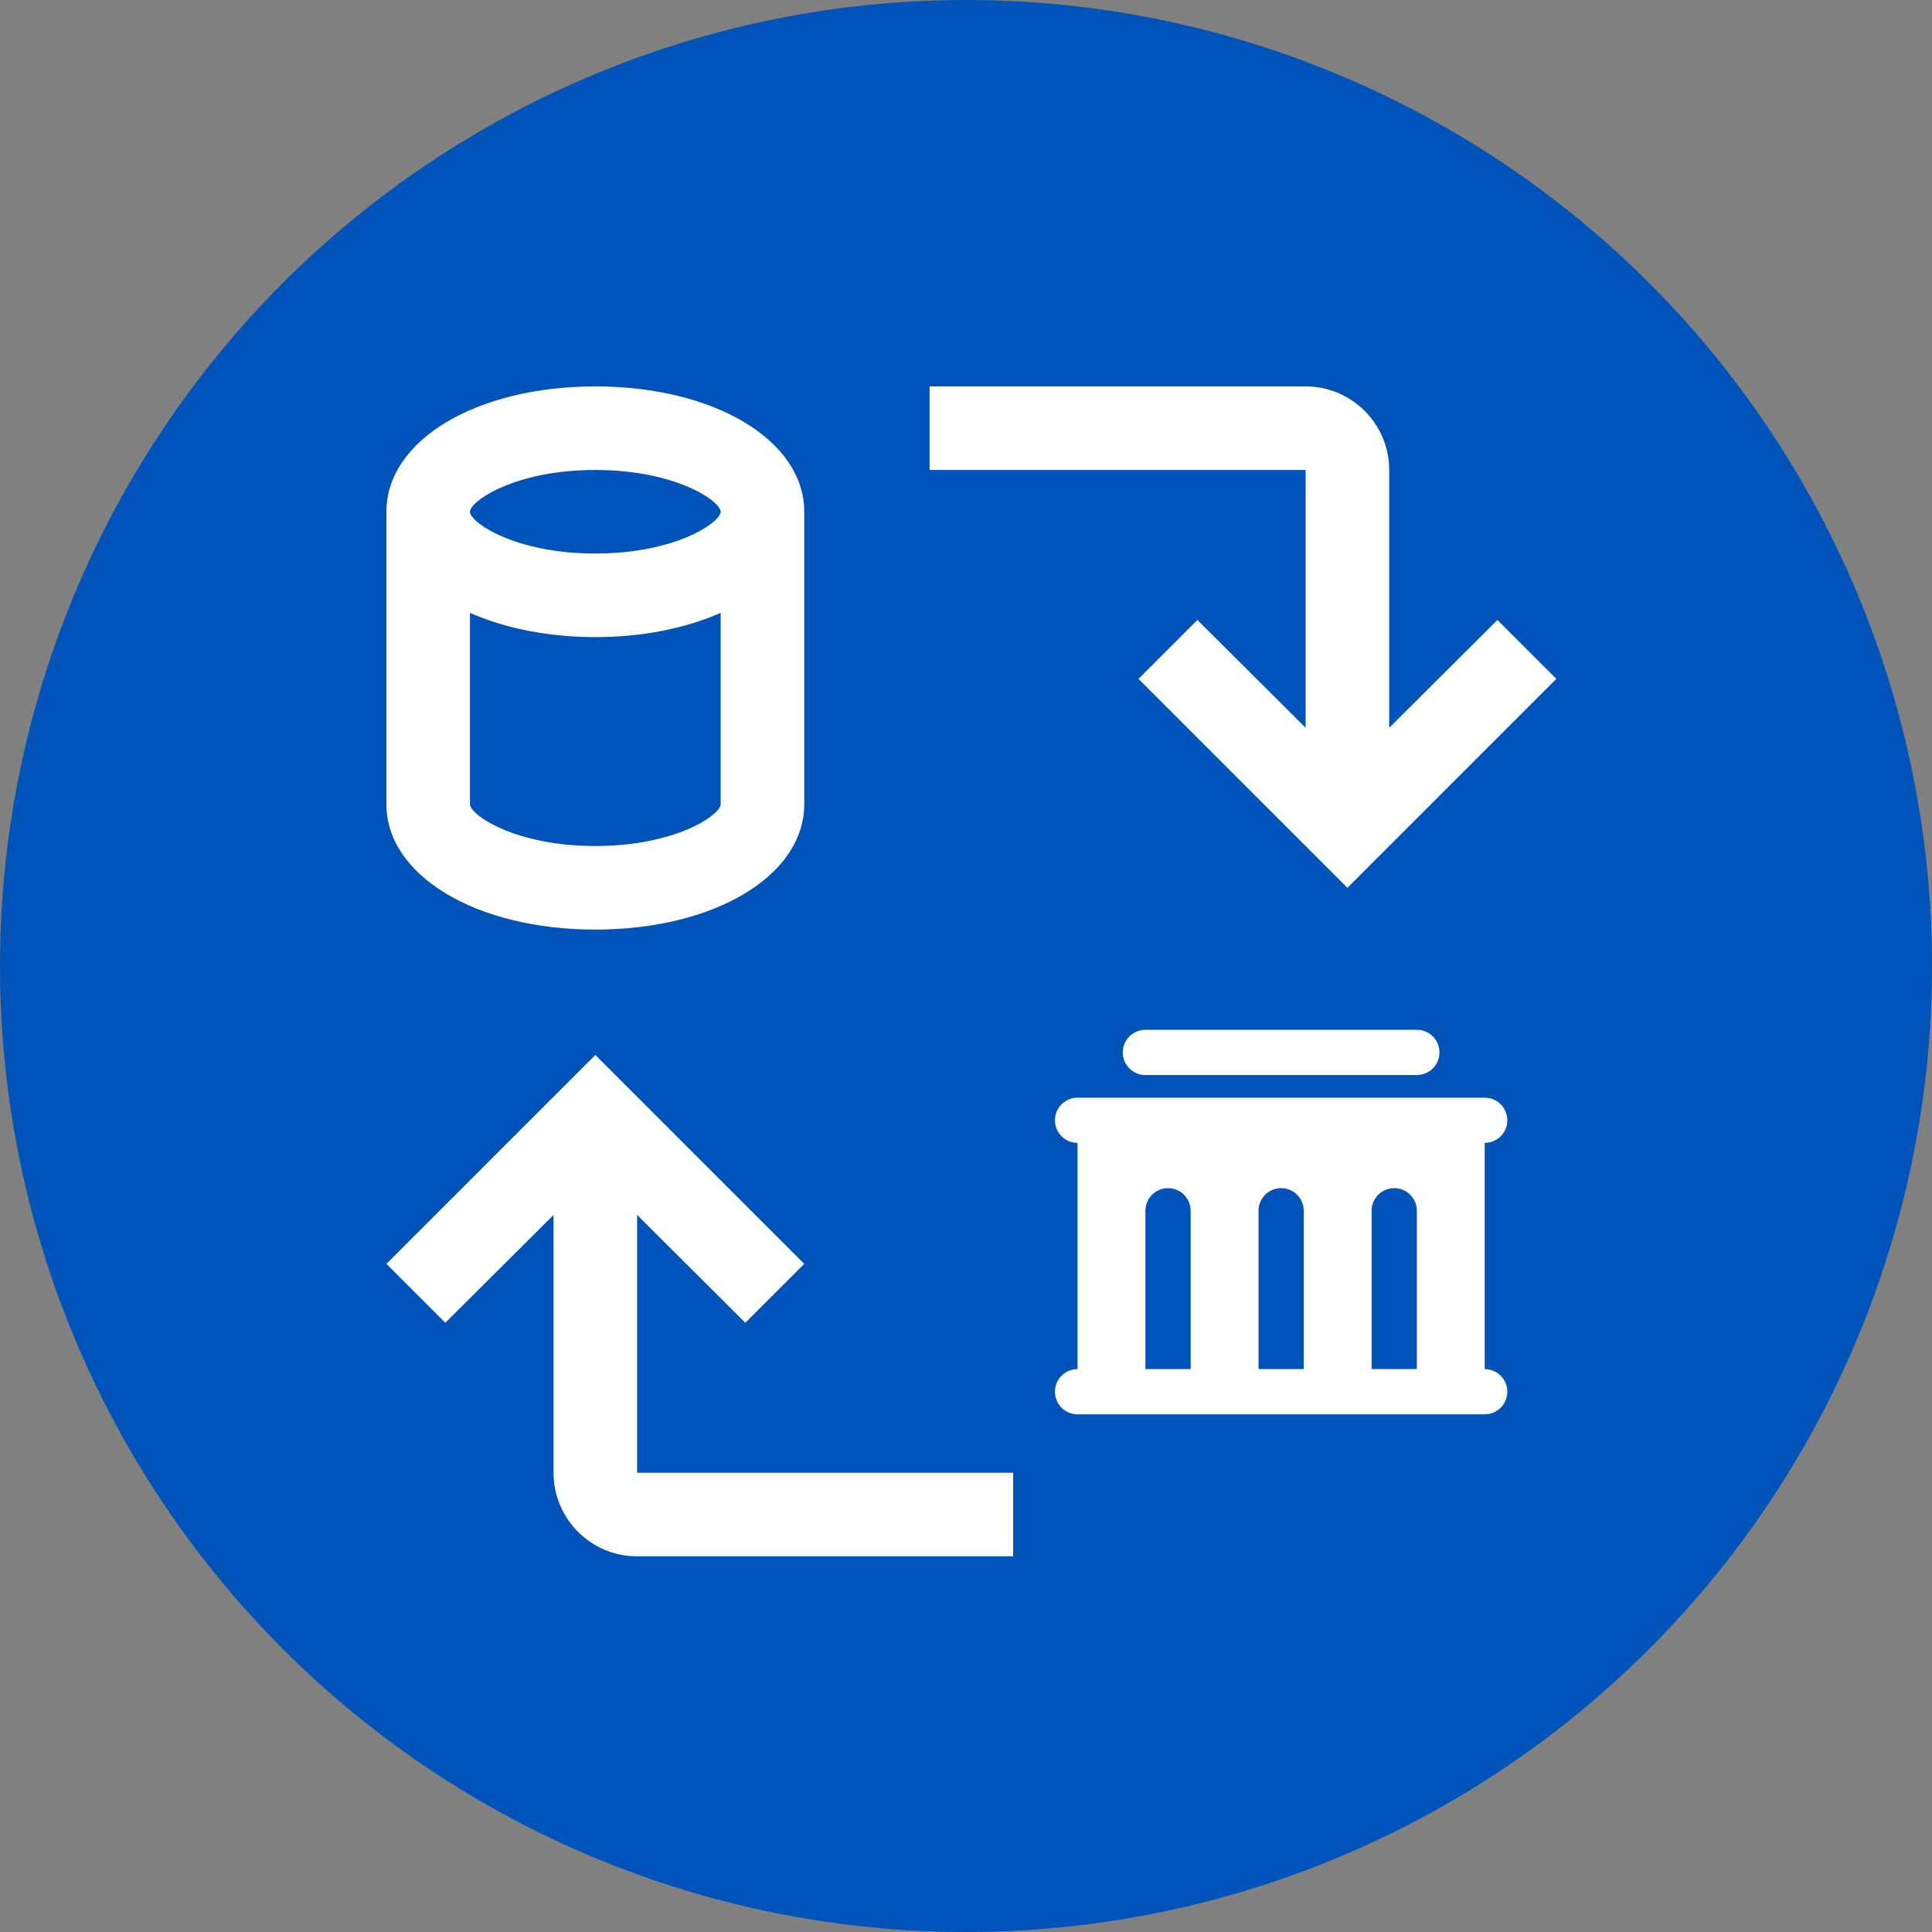 <svg width="180" height="180" viewBox="0 0 180 180" fill="none" xmlns="http://www.w3.org/2000/svg">
<rect x="0" y="0" width="180" height="180" fill="#808080" stroke="none"/>
<circle cx="90" cy="90" r="90" fill="#0053B9"/>
<path d="M138.326 102.267C138.885 102.267 139.421 102.489 139.816 102.884C140.211 103.279 140.433 103.815 140.433 104.374C140.433 104.933 140.211 105.469 139.816 105.864C139.421 106.259 138.885 106.481 138.326 106.481V127.556C138.885 127.556 139.421 127.778 139.816 128.173C140.211 128.568 140.433 129.104 140.433 129.663C140.433 130.222 140.211 130.758 139.816 131.153C139.421 131.548 138.885 131.77 138.326 131.77H100.393C99.834 131.77 99.298 131.548 98.902 131.153C98.507 130.758 98.285 130.222 98.285 129.663C98.285 129.104 98.507 128.568 98.902 128.173C99.298 127.778 99.834 127.556 100.393 127.556V106.481C99.834 106.481 99.298 106.259 98.902 105.864C98.507 105.469 98.285 104.933 98.285 104.374C98.285 103.815 98.507 103.279 98.902 102.884C99.298 102.489 99.834 102.267 100.393 102.267H138.326ZM108.822 110.696C108.263 110.696 107.727 110.918 107.332 111.313C106.937 111.709 106.715 112.245 106.715 112.804V127.556H110.93V112.804C110.93 112.245 110.708 111.709 110.312 111.313C109.917 110.918 109.381 110.696 108.822 110.696ZM119.359 110.696C118.8 110.696 118.264 110.918 117.869 111.313C117.474 111.709 117.252 112.245 117.252 112.804V127.556H121.467V112.804C121.467 112.245 121.245 111.709 120.849 111.313C120.454 110.918 119.918 110.696 119.359 110.696ZM129.896 110.696C129.337 110.696 128.801 110.918 128.406 111.313C128.011 111.709 127.789 112.245 127.789 112.804V127.556H132.004V112.804C132.004 112.245 131.782 111.709 131.386 111.313C130.991 110.918 130.455 110.696 129.896 110.696ZM132.004 95.944C132.563 95.944 133.099 96.166 133.494 96.562C133.889 96.957 134.111 97.493 134.111 98.052C134.111 98.611 133.889 99.147 133.494 99.542C133.099 99.937 132.563 100.159 132.004 100.159H106.715C106.156 100.159 105.62 99.937 105.225 99.542C104.829 99.147 104.607 98.611 104.607 98.052C104.607 97.493 104.829 96.957 105.225 96.562C105.62 96.166 106.156 95.944 106.715 95.944H132.004Z" fill="white"/>
<path d="M59.357 137.214V113.195L69.44 123.239L74.929 117.75L55.464 98.286L36 117.75L41.489 123.239L51.571 113.195V137.214C51.571 141.508 55.063 145 59.357 145H94.393V137.214H59.357ZM139.511 57.761L129.429 67.805V43.786C129.429 39.496 125.937 36 121.643 36H86.607V43.786H121.643V67.805L111.56 57.761L106.071 63.25L125.536 82.714L145 63.25L139.511 57.761ZM55.464 86.607C66.559 86.607 74.929 81.585 74.929 74.929V47.679C74.929 41.022 66.559 36 55.464 36C44.37 36 36 41.022 36 47.679V74.929C36 81.585 44.37 86.607 55.464 86.607ZM55.464 43.786C63.001 43.786 67.143 46.709 67.143 47.679C67.143 48.648 63.001 51.571 55.464 51.571C47.928 51.571 43.786 48.648 43.786 47.679C43.786 46.709 47.928 43.786 55.464 43.786ZM43.786 57.099C47.001 58.512 50.987 59.357 55.464 59.357C59.941 59.357 63.927 58.512 67.143 57.099V74.929C67.143 75.898 63.001 78.821 55.464 78.821C47.928 78.821 43.786 75.898 43.786 74.929V57.099Z" fill="white"/>
</svg>
